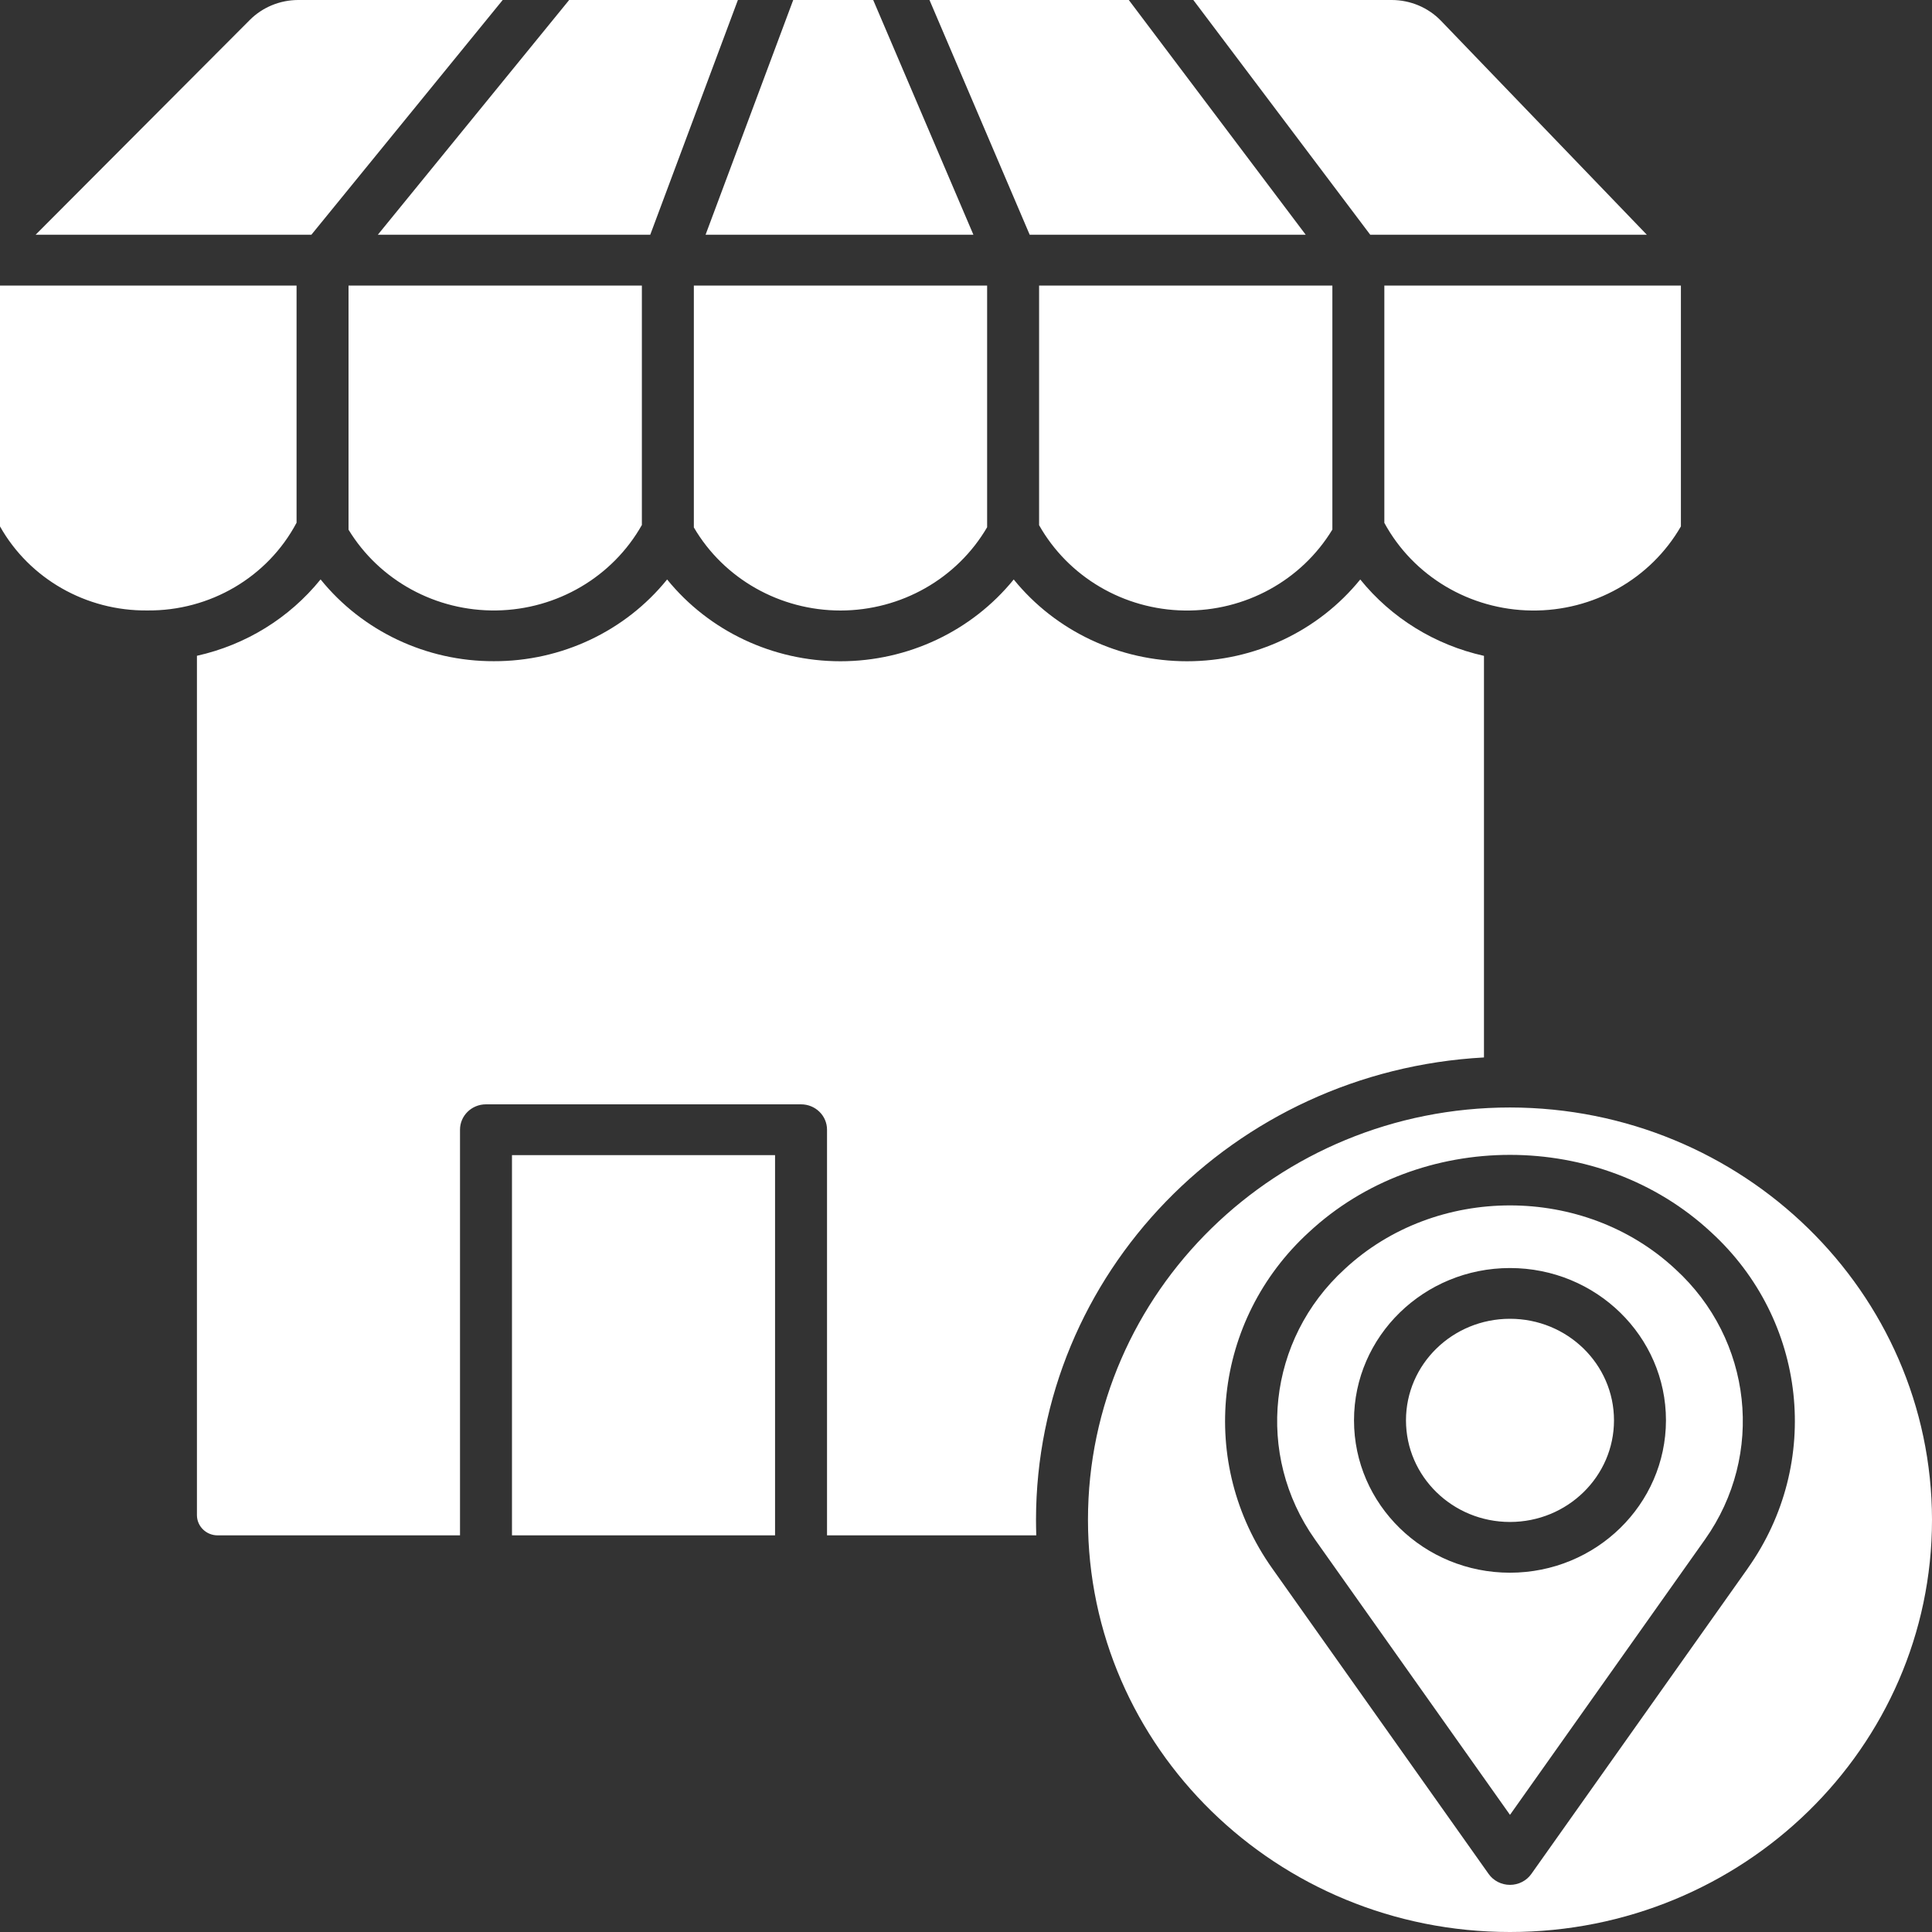 <?xml version="1.0" encoding="UTF-8"?>
<svg width="30px" height="30px" viewBox="0 0 30 30" version="1.1" xmlns="http://www.w3.org/2000/svg" xmlns:xlink="http://www.w3.org/1999/xlink">
    <rect x="0" y="0" width="30" height="30" fill="#333333" stroke="none"/>
    <!-- Generator: Sketch 55.2 (78181) - https://sketchapp.com -->
    <title>Combined Shape</title>
    <desc>Created with Sketch.</desc>
    <g id="Final-pages" stroke="none" stroke-width="1" fill="none" fill-rule="evenodd">
        <g id="1-DP-Home-page" transform="translate(-1730, -41)" fill="#FFFFFF" fill-rule="nonzero">
            <path d="M1742.317,41 L1743.559,41 L1745.115,44.645 L1740.956,44.645 L1742.317,41 Z M1737.806,41 L1734.835,44.645 L1730.553,44.645 L1733.88,41.309 C1734.077,41.112 1734.347,41.001 1734.629,41 L1737.806,41 Z M1735.867,44.645 L1738.838,41 L1741.458,41 L1740.097,44.645 L1735.867,44.645 Z M1735.412,49.225 L1735.412,45.434 L1739.967,45.434 L1739.967,49.152 C1739.513,49.957 1738.652,50.464 1737.711,50.479 C1736.77,50.494 1735.893,50.015 1735.412,49.225 Z M1740.774,49.19 L1740.774,45.434 L1745.328,45.434 L1745.328,49.187 C1744.861,49.986 1743.993,50.479 1743.052,50.48 C1742.111,50.48 1741.241,49.988 1740.774,49.19 Z M1755.572,44.645 L1751.277,44.645 L1748.53,41 L1751.613,41 C1751.901,41.001 1752.177,41.117 1752.375,41.322 L1755.572,44.645 Z M1746.135,49.155 L1746.135,45.434 L1750.689,45.434 L1750.689,49.223 C1750.209,50.014 1749.333,50.494 1748.392,50.48 C1747.451,50.466 1746.59,49.96 1746.135,49.155 Z M1756.101,49.174 C1755.63,49.991 1754.741,50.492 1753.782,50.48 C1752.823,50.469 1751.946,49.947 1751.496,49.119 L1751.496,45.434 L1756.101,45.434 L1756.101,49.174 Z M1744.433,41 L1747.528,41 L1750.275,44.645 L1745.989,44.645 L1744.433,41 Z M1753.447,64.633 C1752.555,64.633 1751.832,63.926 1751.832,63.055 C1751.832,62.184 1752.555,61.478 1753.447,61.478 C1754.339,61.478 1755.062,62.184 1755.062,63.055 C1755.062,63.926 1754.339,64.633 1753.447,64.633 Z M1756.014,60.706 C1757.212,61.8 1757.408,63.587 1756.475,64.905 L1753.447,69.181 L1750.419,64.905 C1749.486,63.587 1749.682,61.8 1750.88,60.706 C1752.295,59.388 1754.599,59.388 1756.014,60.706 Z M1753.447,65.421 C1754.784,65.42 1755.867,64.361 1755.869,63.055 C1755.869,61.749 1754.784,60.69 1753.447,60.69 C1752.11,60.69 1751.025,61.749 1751.025,63.055 C1751.025,64.362 1752.11,65.421 1753.447,65.421 Z M1734.605,49.117 C1734.157,49.962 1733.261,50.489 1732.287,50.479 C1731.337,50.489 1730.458,49.987 1730,49.174 L1730,45.434 L1734.605,45.434 L1734.605,49.117 Z M1753.447,58.197 C1757.064,58.201 1759.996,61.065 1760,64.599 C1760,68.134 1757.066,71 1753.447,71 C1749.828,71 1746.894,68.134 1746.894,64.599 C1746.894,61.063 1749.828,58.197 1753.447,58.197 Z M1757.139,65.354 L1757.139,65.353 C1758.299,63.717 1758.058,61.497 1756.571,60.135 C1754.848,58.532 1752.045,58.532 1750.323,60.135 C1748.836,61.497 1748.594,63.717 1749.755,65.354 L1753.115,70.098 C1753.19,70.205 1753.315,70.268 1753.447,70.268 C1753.579,70.268 1753.704,70.205 1753.779,70.098 L1757.139,65.354 Z M1737.95,58.937 L1742.035,58.937 L1742.035,64.841 L1737.95,64.841 L1737.95,58.937 Z M1753.043,57.42 C1749.143,57.633 1746.091,60.783 1746.087,64.599 C1746.087,64.68 1746.089,64.76 1746.091,64.841 L1742.842,64.841 L1742.842,58.542 C1742.842,58.325 1742.662,58.148 1742.439,58.148 L1737.546,58.148 C1737.323,58.148 1737.143,58.325 1737.143,58.542 L1737.143,64.841 L1733.379,64.841 C1733.202,64.841 1733.058,64.7 1733.058,64.527 L1733.058,51.183 C1733.818,51.014 1734.495,50.595 1734.978,49.997 C1735.628,50.801 1736.62,51.27 1737.668,51.267 C1738.717,51.27 1739.709,50.802 1740.359,49.998 C1741.01,50.8 1742.001,51.268 1743.05,51.268 C1744.098,51.268 1745.089,50.801 1745.741,49.998 C1746.392,50.801 1747.383,51.268 1748.432,51.268 C1749.48,51.268 1750.471,50.801 1751.122,49.998 C1751.605,50.596 1752.283,51.015 1753.043,51.184 L1753.043,57.42 Z" id="Combined-Shape"></path>
        </g>
    </g>
</svg>